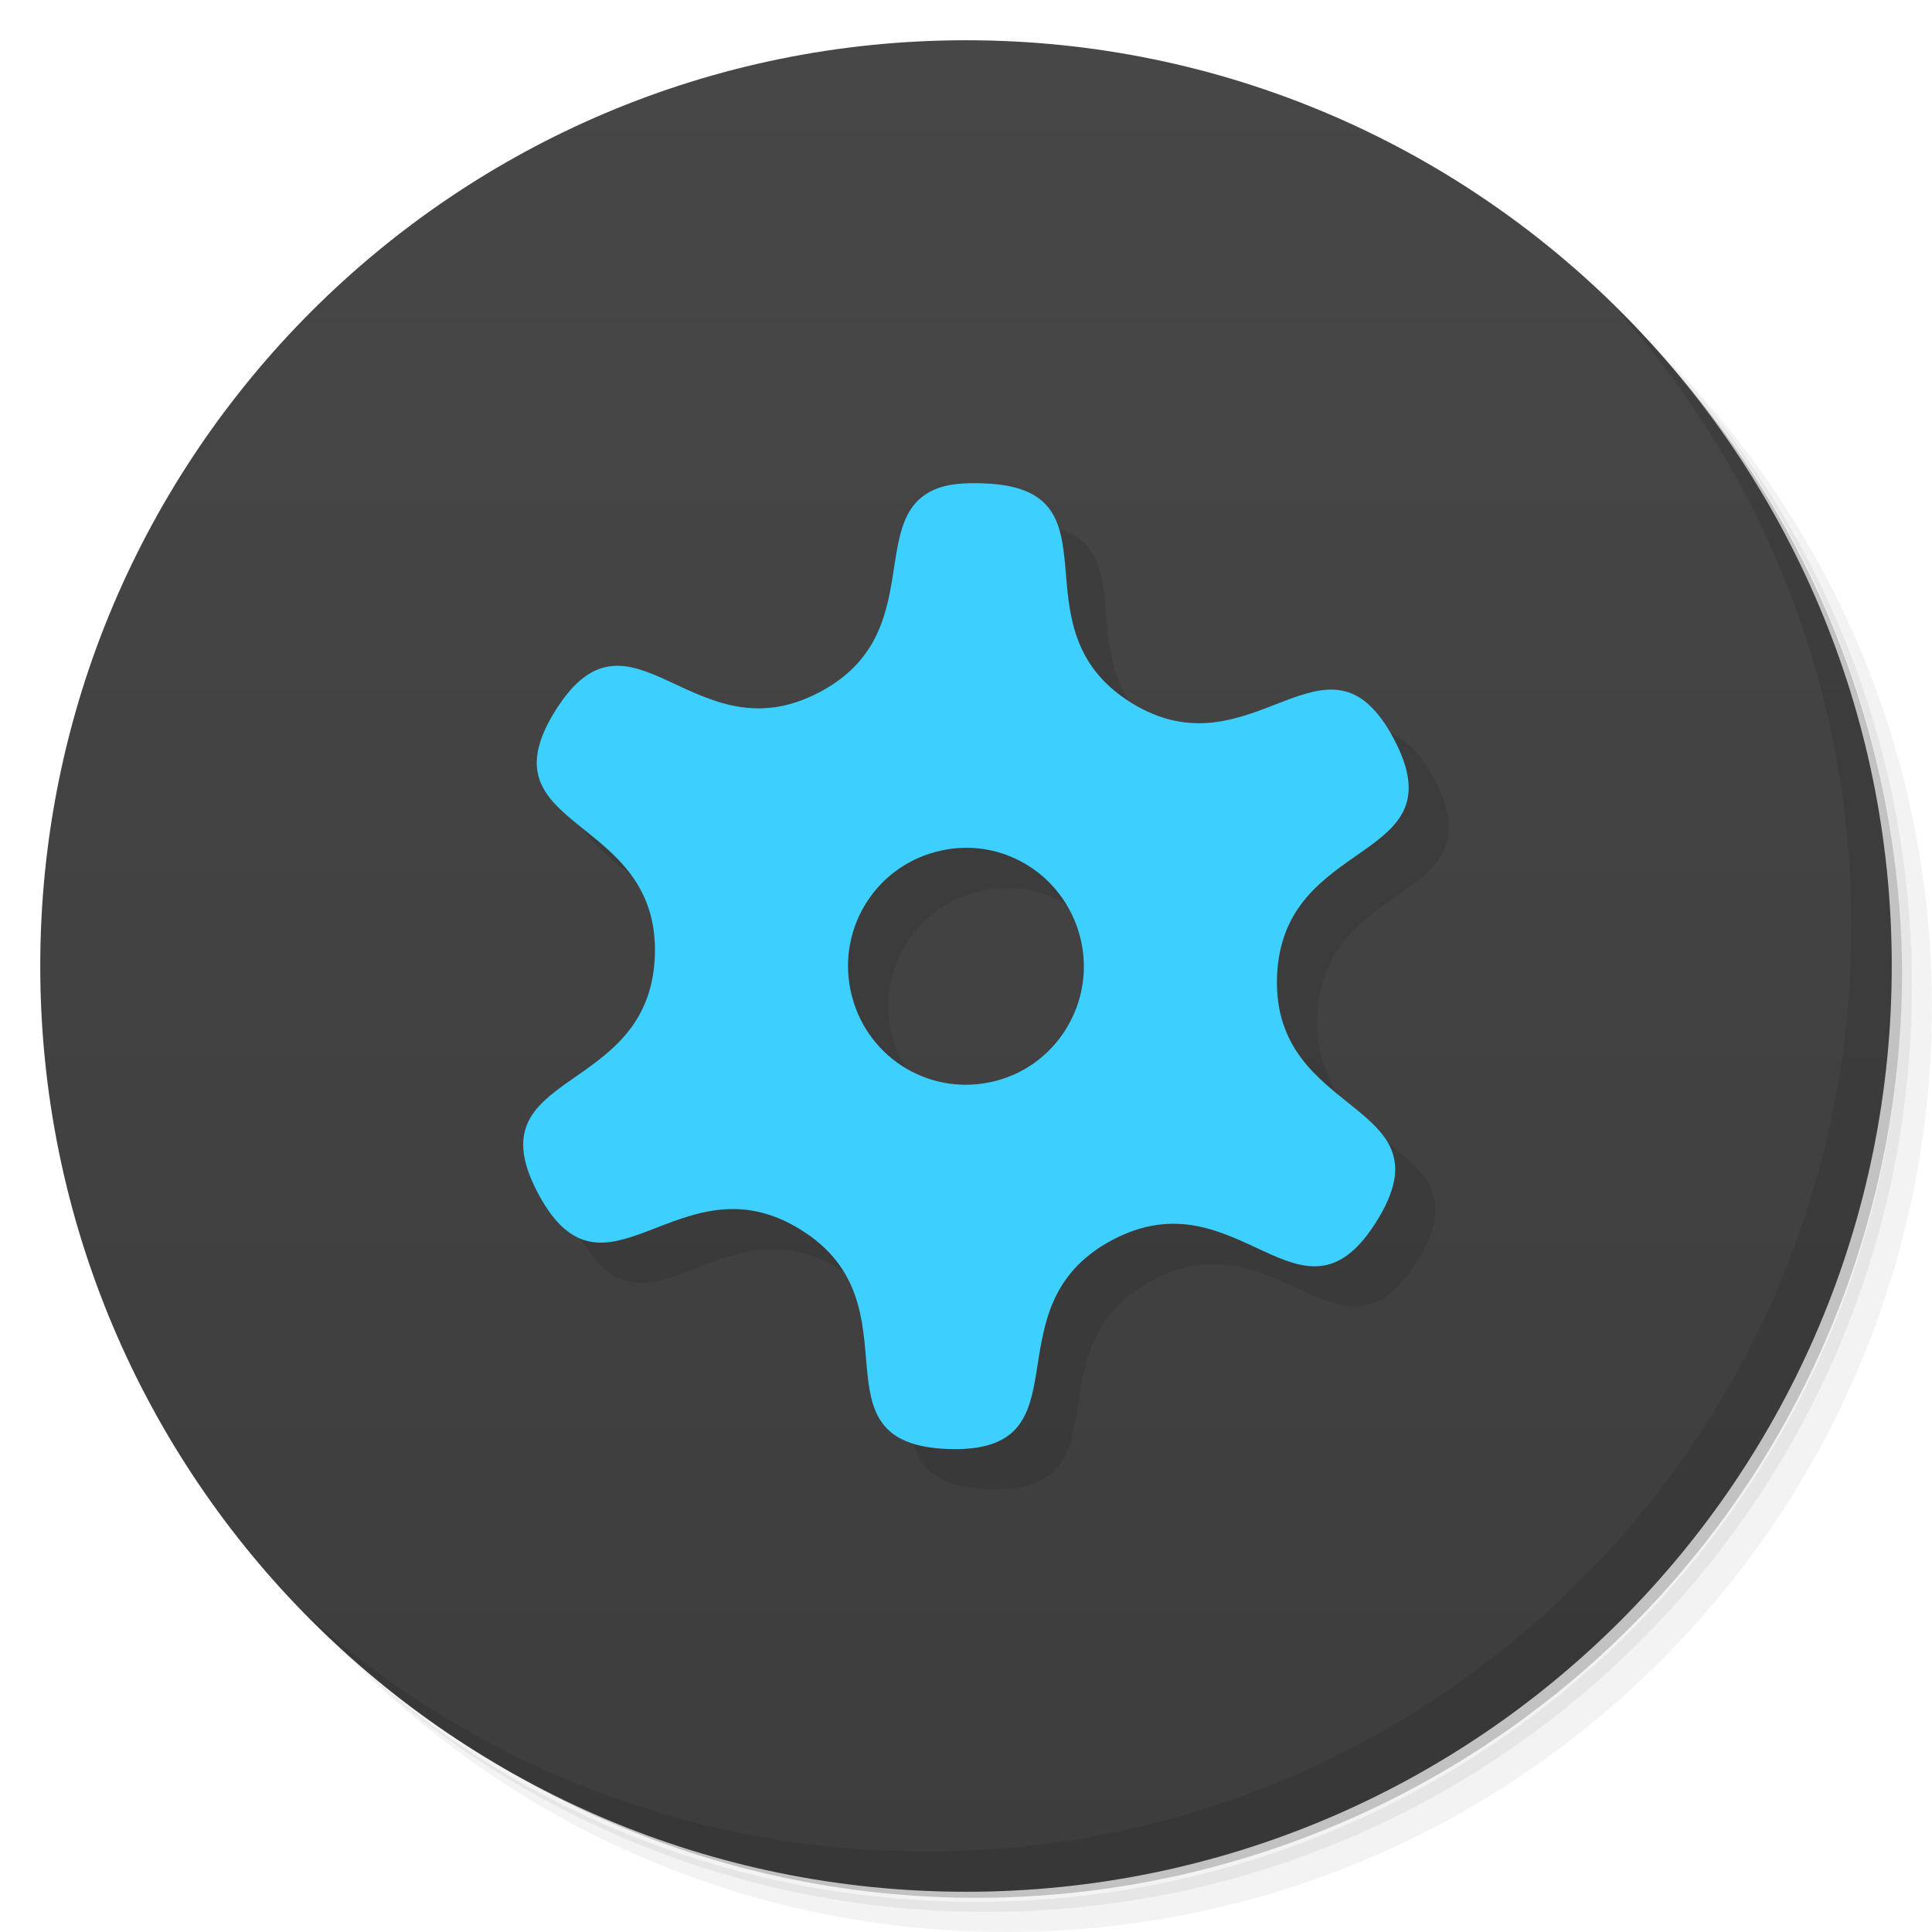 <svg xmlns="http://www.w3.org/2000/svg" viewBox="0 0 48 48">
 <defs>
  <linearGradient id="linearGradient3764" x1="1" x2="47" gradientUnits="userSpaceOnUse" gradientTransform="matrix(0,-1,1,0,-1.5e-6,48)">
   <stop style="stop-color:#3d3d3d;stop-opacity:1"/>
   <stop offset="1" style="stop-color:#474747;stop-opacity:1"/>
  </linearGradient>
  
 </defs>
 <g>
  <path d="m 36.31 5 c 5.859 4.062 9.688 10.831 9.688 18.5 c 0 12.426 -10.07 22.5 -22.5 22.5 c -7.669 0 -14.438 -3.828 -18.5 -9.688 c 1.037 1.822 2.306 3.499 3.781 4.969 c 4.085 3.712 9.514 5.969 15.469 5.969 c 12.703 0 23 -10.298 23 -23 c 0 -5.954 -2.256 -11.384 -5.969 -15.469 c -1.469 -1.475 -3.147 -2.744 -4.969 -3.781 z m 4.969 3.781 c 3.854 4.113 6.219 9.637 6.219 15.719 c 0 12.703 -10.297 23 -23 23 c -6.081 0 -11.606 -2.364 -15.719 -6.219 c 4.16 4.144 9.883 6.719 16.219 6.719 c 12.703 0 23 -10.298 23 -23 c 0 -6.335 -2.575 -12.06 -6.719 -16.219 z" style="opacity:0.05"/>
  <path d="m 41.28 8.781 c 3.712 4.085 5.969 9.514 5.969 15.469 c 0 12.703 -10.297 23 -23 23 c -5.954 0 -11.384 -2.256 -15.469 -5.969 c 4.113 3.854 9.637 6.219 15.719 6.219 c 12.703 0 23 -10.298 23 -23 c 0 -6.081 -2.364 -11.606 -6.219 -15.719 z" style="opacity:0.1"/>
  <path d="m 31.25 2.375 c 8.615 3.154 14.75 11.417 14.75 21.13 c 0 12.426 -10.07 22.5 -22.5 22.5 c -9.708 0 -17.971 -6.135 -21.12 -14.75 a 23 23 0 0 0 44.875 -7 a 23 23 0 0 0 -16 -21.875 z" style="opacity:0.2"/>
 </g>
 <g>
  <path d="m 24 1 c 12.703 0 23 10.297 23 23 c 0 12.703 -10.297 23 -23 23 -12.703 0 -23 -10.297 -23 -23 0 -12.703 10.297 -23 23 -23 z" style="fill:url(#linearGradient3764);fill-opacity:1"/>
 </g>
 <g>
  <g style="clip-path:url(#clipPath-535511789)">
   <g transform="translate(1,1)">
    <g style="opacity:0.1">
     <!-- color: #474747 -->
     <g>
      <path d="m 23.355 12.11 c -1.918 0.645 -0.234 3.625 -2.984 5.082 c -3.133 1.672 -4.691 -2.543 -6.574 0.465 c -1.879 3.01 2.594 2.543 2.473 6.086 c -0.125 3.543 -4.563 2.789 -2.898 5.914 c 1.668 3.121 3.516 -0.98 6.523 0.895 c 3.01 1.867 0.129 5.332 3.68 5.449 c 3.543 0.109 0.914 -3.523 4.055 -5.191 c 3.129 -1.668 4.691 2.543 6.57 -0.465 c 1.883 -3.01 -2.594 -2.543 -2.473 -6.078 c 0.129 -3.543 4.563 -2.789 2.898 -5.918 c -1.664 -3.121 -3.516 0.977 -6.523 -0.891 c -3.01 -1.875 -0.129 -5.336 -3.676 -5.449 c -0.445 -0.016 -0.801 0.012 -1.07 0.102 m 0.031 9.02 c 1.586 -0.348 3.137 0.672 3.477 2.27 c 0.336 1.586 -0.676 3.152 -2.254 3.484 c -1.59 0.34 -3.141 -0.672 -3.477 -2.273 c -0.336 -1.59 0.672 -3.145 2.254 -3.48 m 0 0" style="fill:#000;fill-opacity:1;stroke:none;fill-rule:nonzero"/>
     </g>
    </g>
   </g>
  </g>
 </g>
 <g>
  <g style="clip-path:url(#clipPath-540926526)">
   <!-- color: #474747 -->
   <g>
    <path d="m 23.355 12.11 c -1.918 0.645 -0.234 3.625 -2.984 5.082 c -3.133 1.672 -4.691 -2.543 -6.574 0.465 c -1.879 3.01 2.594 2.543 2.473 6.086 c -0.125 3.543 -4.563 2.789 -2.898 5.914 c 1.668 3.121 3.516 -0.98 6.523 0.895 c 3.01 1.867 0.129 5.332 3.68 5.449 c 3.543 0.109 0.914 -3.523 4.055 -5.191 c 3.129 -1.668 4.691 2.543 6.57 -0.465 c 1.883 -3.01 -2.594 -2.543 -2.473 -6.078 c 0.129 -3.543 4.563 -2.789 2.898 -5.918 c -1.664 -3.121 -3.516 0.977 -6.523 -0.891 c -3.01 -1.875 -0.129 -5.336 -3.676 -5.449 c -0.445 -0.016 -0.801 0.012 -1.07 0.102 m 0.031 9.02 c 1.586 -0.348 3.137 0.672 3.477 2.27 c 0.336 1.586 -0.676 3.152 -2.254 3.484 c -1.59 0.34 -3.141 -0.672 -3.477 -2.273 c -0.336 -1.59 0.672 -3.145 2.254 -3.48 m 0 0" style="fill:#3dd0ff;fill-opacity:1;stroke:none;fill-rule:nonzero"/>
   </g>
  </g>
 </g>
 <g>
  <path d="m 40.03 7.531 c 3.712 4.084 5.969 9.514 5.969 15.469 0 12.703 -10.297 23 -23 23 c -5.954 0 -11.384 -2.256 -15.469 -5.969 4.178 4.291 10.01 6.969 16.469 6.969 c 12.703 0 23 -10.298 23 -23 0 -6.462 -2.677 -12.291 -6.969 -16.469 z" style="opacity:0.1"/>
 </g>
</svg>
